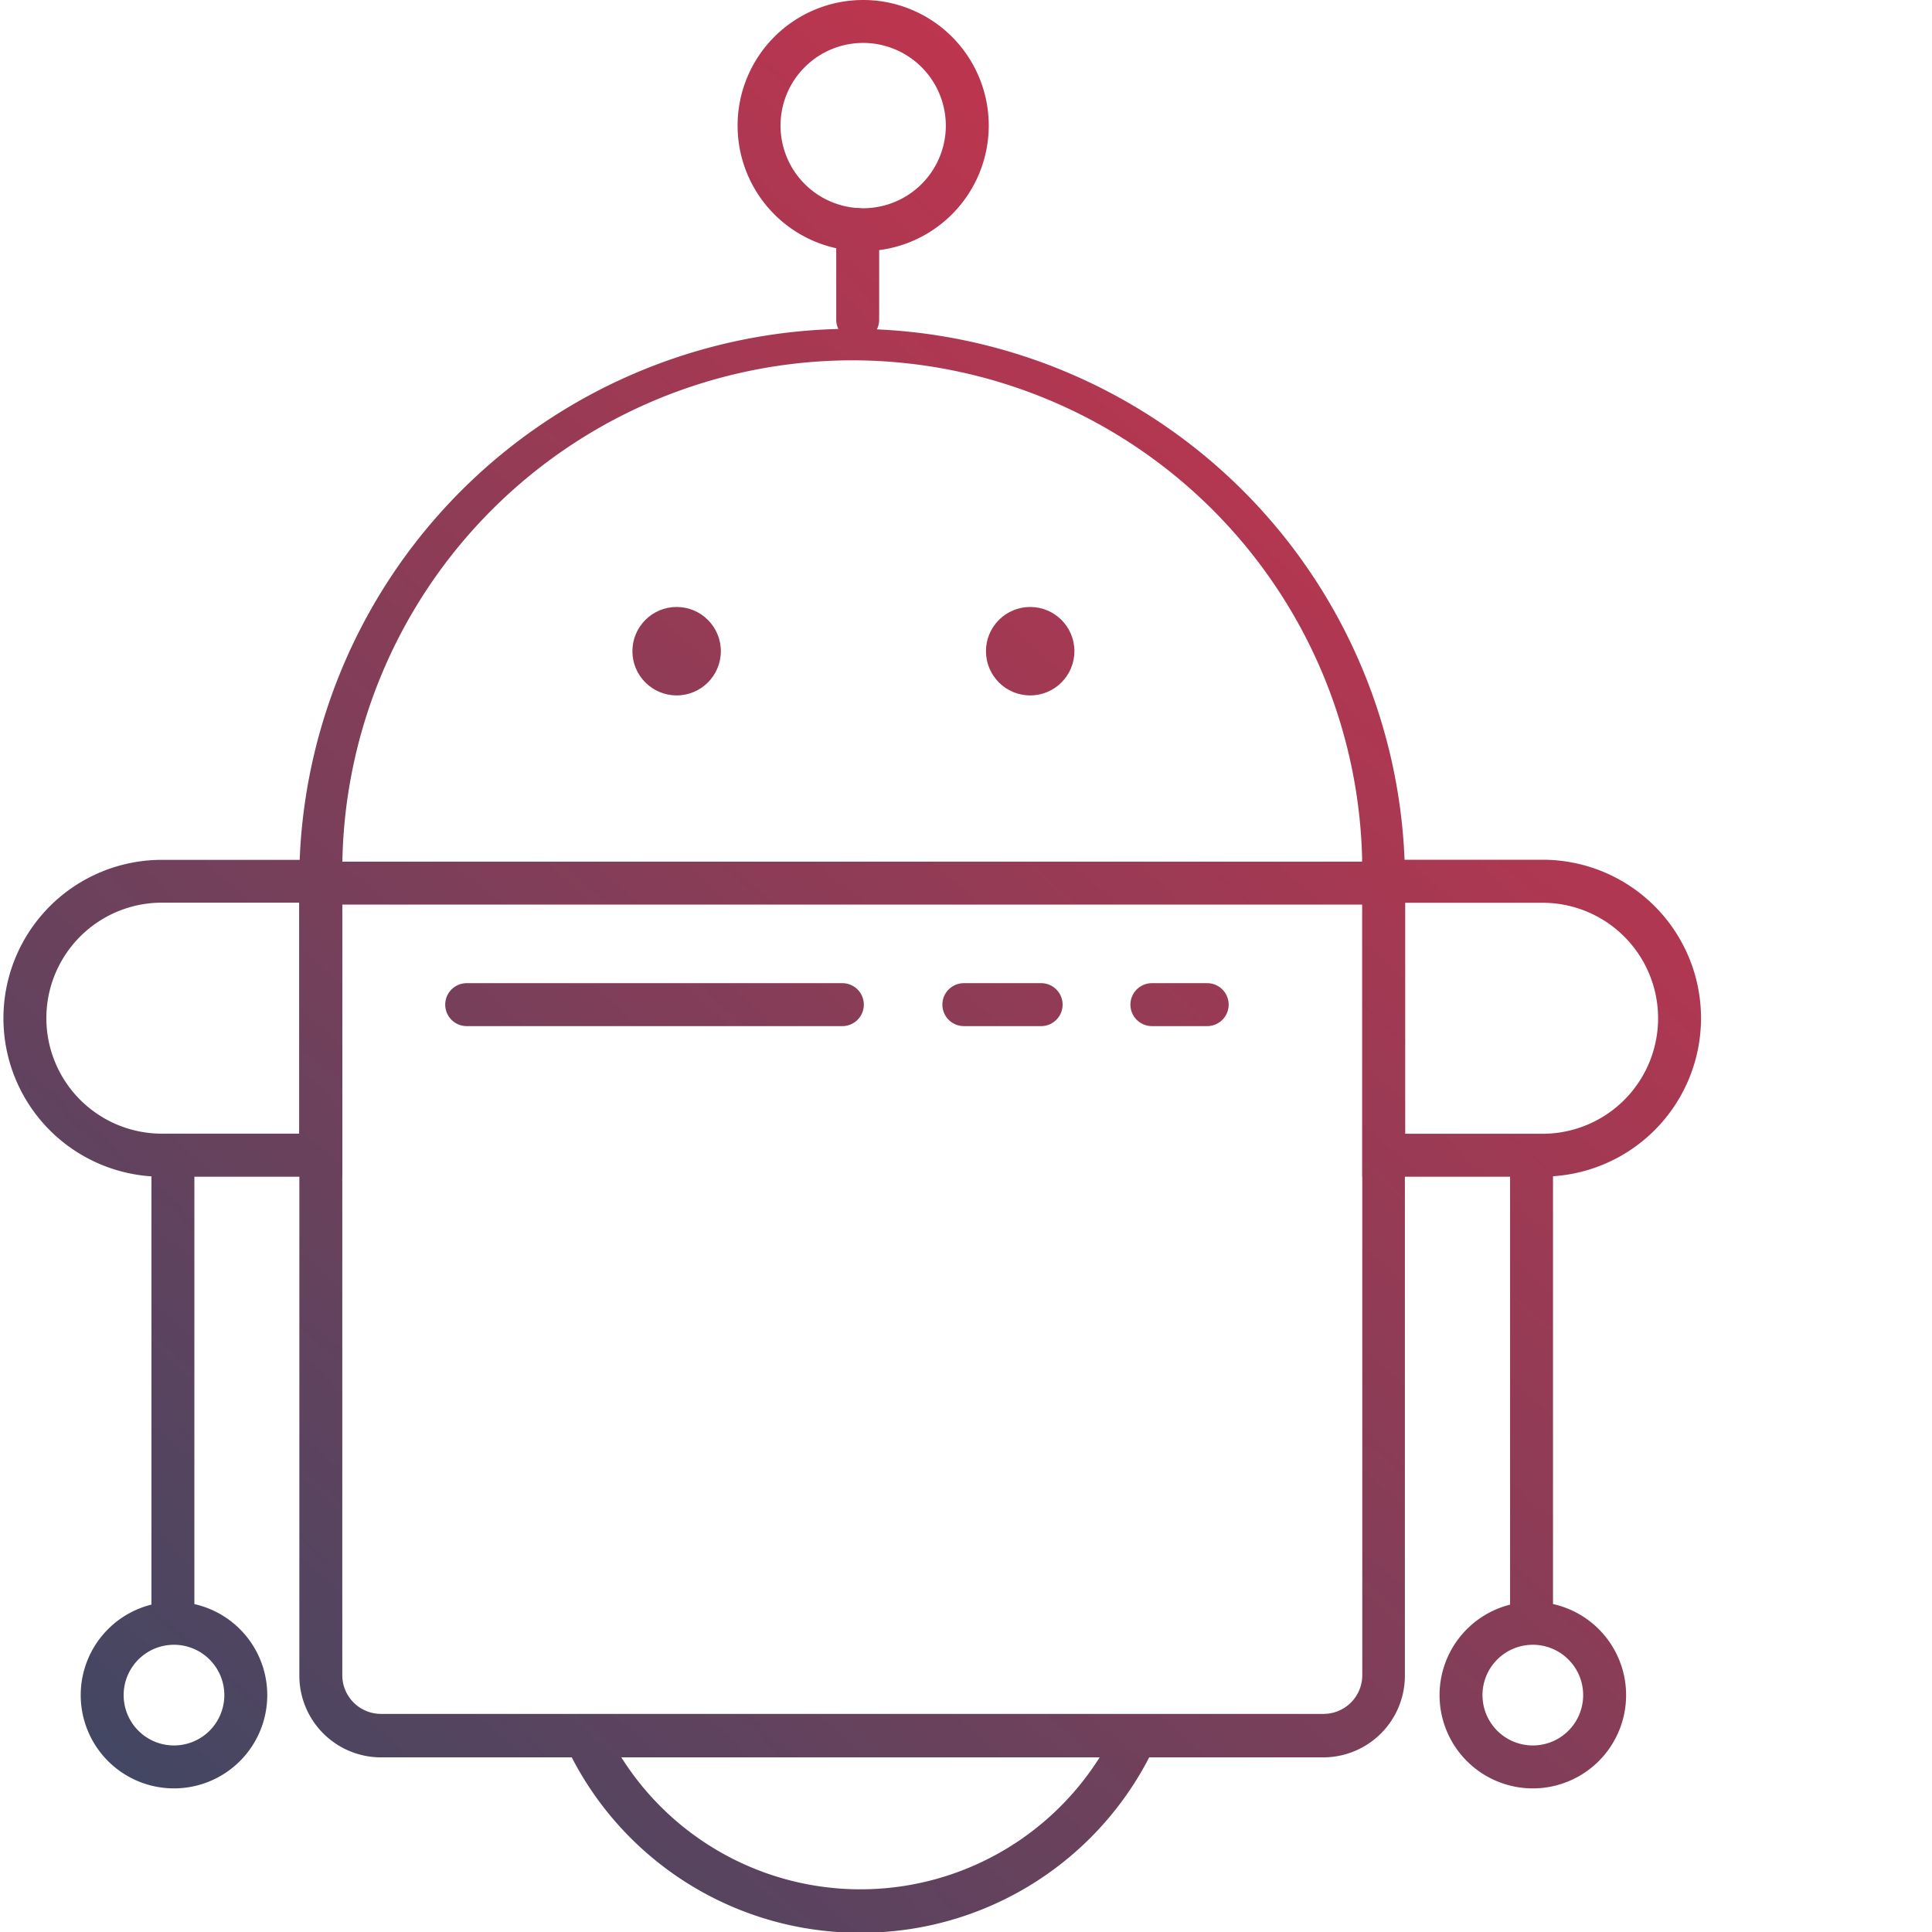 <svg id="Layer_1" data-name="Layer 1" xmlns="http://www.w3.org/2000/svg" xmlns:xlink="http://www.w3.org/1999/xlink" viewBox="0 0 180 180"><defs><style>.cls-1{fill:url(#linear-gradient);}.cls-2{fill:url(#linear-gradient-2);}.cls-3{fill:url(#linear-gradient-3);}.cls-4{fill:url(#linear-gradient-4);}.cls-5{fill:url(#linear-gradient-5);}.cls-6{fill:url(#linear-gradient-6);}.cls-7{fill:url(#linear-gradient-7);}.cls-8{fill:url(#linear-gradient-8);}.cls-9{fill:url(#linear-gradient-9);}.cls-10{fill:url(#linear-gradient-10);}.cls-11{fill:url(#linear-gradient-11);}.cls-12{fill:url(#linear-gradient-12);}.cls-13{fill:url(#linear-gradient-13);}.cls-14{fill:url(#linear-gradient-14);}.cls-15{fill:url(#linear-gradient-15);}.cls-16{fill:url(#linear-gradient-16);}</style><linearGradient id="linear-gradient" x1="163.26" y1="164.37" x2="14.59" y2="-1.97" gradientTransform="matrix(1, 0, 0, -1, 0, 181.28)" gradientUnits="userSpaceOnUse"><stop offset="0" stop-color="#d9314a"/><stop offset="1" stop-color="#3b4864"/></linearGradient><linearGradient id="linear-gradient-2" x1="122.45" y1="200.83" x2="-26.22" y2="34.5" xlink:href="#linear-gradient"/><linearGradient id="linear-gradient-3" x1="137.57" y1="187.32" x2="-11.1" y2="20.99" xlink:href="#linear-gradient"/><linearGradient id="linear-gradient-4" x1="188.29" y1="141.99" x2="39.62" y2="-24.34" xlink:href="#linear-gradient"/><linearGradient id="linear-gradient-5" x1="207.93" y1="124.43" x2="59.27" y2="-41.9" xlink:href="#linear-gradient"/><linearGradient id="linear-gradient-6" x1="114.62" y1="207.84" x2="-34.05" y2="41.51" xlink:href="#linear-gradient"/><linearGradient id="linear-gradient-7" x1="189.65" y1="140.77" x2="40.99" y2="-25.56" xlink:href="#linear-gradient"/><linearGradient id="linear-gradient-8" x1="121.24" y1="201.92" x2="-27.43" y2="35.59" xlink:href="#linear-gradient"/><linearGradient id="linear-gradient-9" x1="148.89" y1="177.2" x2="0.23" y2="10.87" xlink:href="#linear-gradient"/><linearGradient id="linear-gradient-10" x1="147.59" y1="178.36" x2="-1.07" y2="12.03" xlink:href="#linear-gradient"/><linearGradient id="linear-gradient-11" x1="129.29" y1="194.73" x2="-19.38" y2="28.39" xlink:href="#linear-gradient"/><linearGradient id="linear-gradient-12" x1="144.5" y1="181.13" x2="-4.17" y2="14.8" xlink:href="#linear-gradient"/><linearGradient id="linear-gradient-13" x1="162.53" y1="165.01" x2="13.86" y2="-1.32" xlink:href="#linear-gradient"/><linearGradient id="linear-gradient-14" x1="171.69" y1="156.82" x2="23.03" y2="-9.51" xlink:href="#linear-gradient"/><linearGradient id="linear-gradient-15" x1="151.58" y1="174.8" x2="2.91" y2="8.47" xlink:href="#linear-gradient"/><linearGradient id="linear-gradient-16" x1="221.95" y1="111.9" x2="73.29" y2="-54.43" xlink:href="#linear-gradient"/></defs><title>technical</title><path class="cls-1" d="M123.32,163.73H35.49a7.61,7.61,0,0,1-7.6-7.6v-75a51.51,51.51,0,0,1,103,0v75A7.61,7.61,0,0,1,123.32,163.73ZM79.4,33.57A47.57,47.57,0,0,0,31.89,81.08v75a3.61,3.61,0,0,0,3.6,3.6h87.83a3.61,3.61,0,0,0,3.6-3.6v-75A47.57,47.57,0,0,0,79.4,33.57Z"/><path class="cls-2" d="M31.89,109.63H15.08a14.76,14.76,0,0,1,0-29.52h16.8ZM15.08,84.1a10.76,10.76,0,0,0,0,21.52h12.8V84.1Z"/><path class="cls-3" d="M16.11,152.52a2,2,0,0,1-2-2V109.17a2,2,0,0,1,4,0v41.35a2,2,0,0,1-2,2Z"/><path class="cls-4" d="M143.72,109.63h-16.8V80.1h16.8a14.76,14.76,0,0,1,0,29.52Zm-12.8-4h12.8a10.76,10.76,0,0,0,0-21.52h-12.8Z"/><path class="cls-5" d="M142.69,152.52a2,2,0,0,1-2-2V109.17a2,2,0,1,1,4,0v41.35a2,2,0,0,1-2,2Z"/><path class="cls-6" d="M80.42,23.4a11.7,11.7,0,1,1,11.7-11.7h0A11.71,11.71,0,0,1,80.42,23.4Zm0-19.4a7.7,7.7,0,1,0,7.7,7.7h0A7.71,7.71,0,0,0,80.42,4Z"/><path class="cls-7" d="M80.17,180.07a30.16,30.16,0,0,1-27.23-17,2,2,0,1,1,3.59-1.77,26.34,26.34,0,0,0,47.22.12,2,2,0,1,1,3.58,1.79A30.18,30.18,0,0,1,80.17,180.07Z"/><path class="cls-8" d="M79.91,31.79a2,2,0,0,1-2-2V21.4a2,2,0,0,1,4,0v8.39A2,2,0,0,1,79.91,31.79Z"/><path class="cls-9" d="M127.89,84.28H30.11a2,2,0,0,1,0-4h97.78a2,2,0,0,1,0,4Z"/><circle class="cls-10" cx="95.98" cy="60.67" r="4.12"/><circle class="cls-11" cx="63.04" cy="60.67" r="4.12"/><path class="cls-12" d="M78.48,95.6h-35a2,2,0,0,1,0-4h35a2,2,0,0,1,0,4Z"/><path class="cls-13" d="M97,95.6H89.8a2,2,0,0,1,0-4H97a2,2,0,0,1,0,4Z"/><path class="cls-14" d="M112.45,95.6h-5.13a2,2,0,0,1,0-4h5.15a2,2,0,0,1,0,4Z"/><path class="cls-15" d="M16.21,166.62a8.69,8.69,0,1,1,8.69-8.69A8.69,8.69,0,0,1,16.21,166.62Zm0-13.38a4.69,4.69,0,1,0,4.69,4.69,4.69,4.69,0,0,0-4.69-4.69Z"/><path class="cls-16" d="M142.81,166.62a8.69,8.69,0,1,1,8.69-8.69A8.69,8.69,0,0,1,142.81,166.62Zm0-13.38a4.69,4.69,0,1,0,4.69,4.69,4.69,4.69,0,0,0-4.69-4.69Z"/></svg>